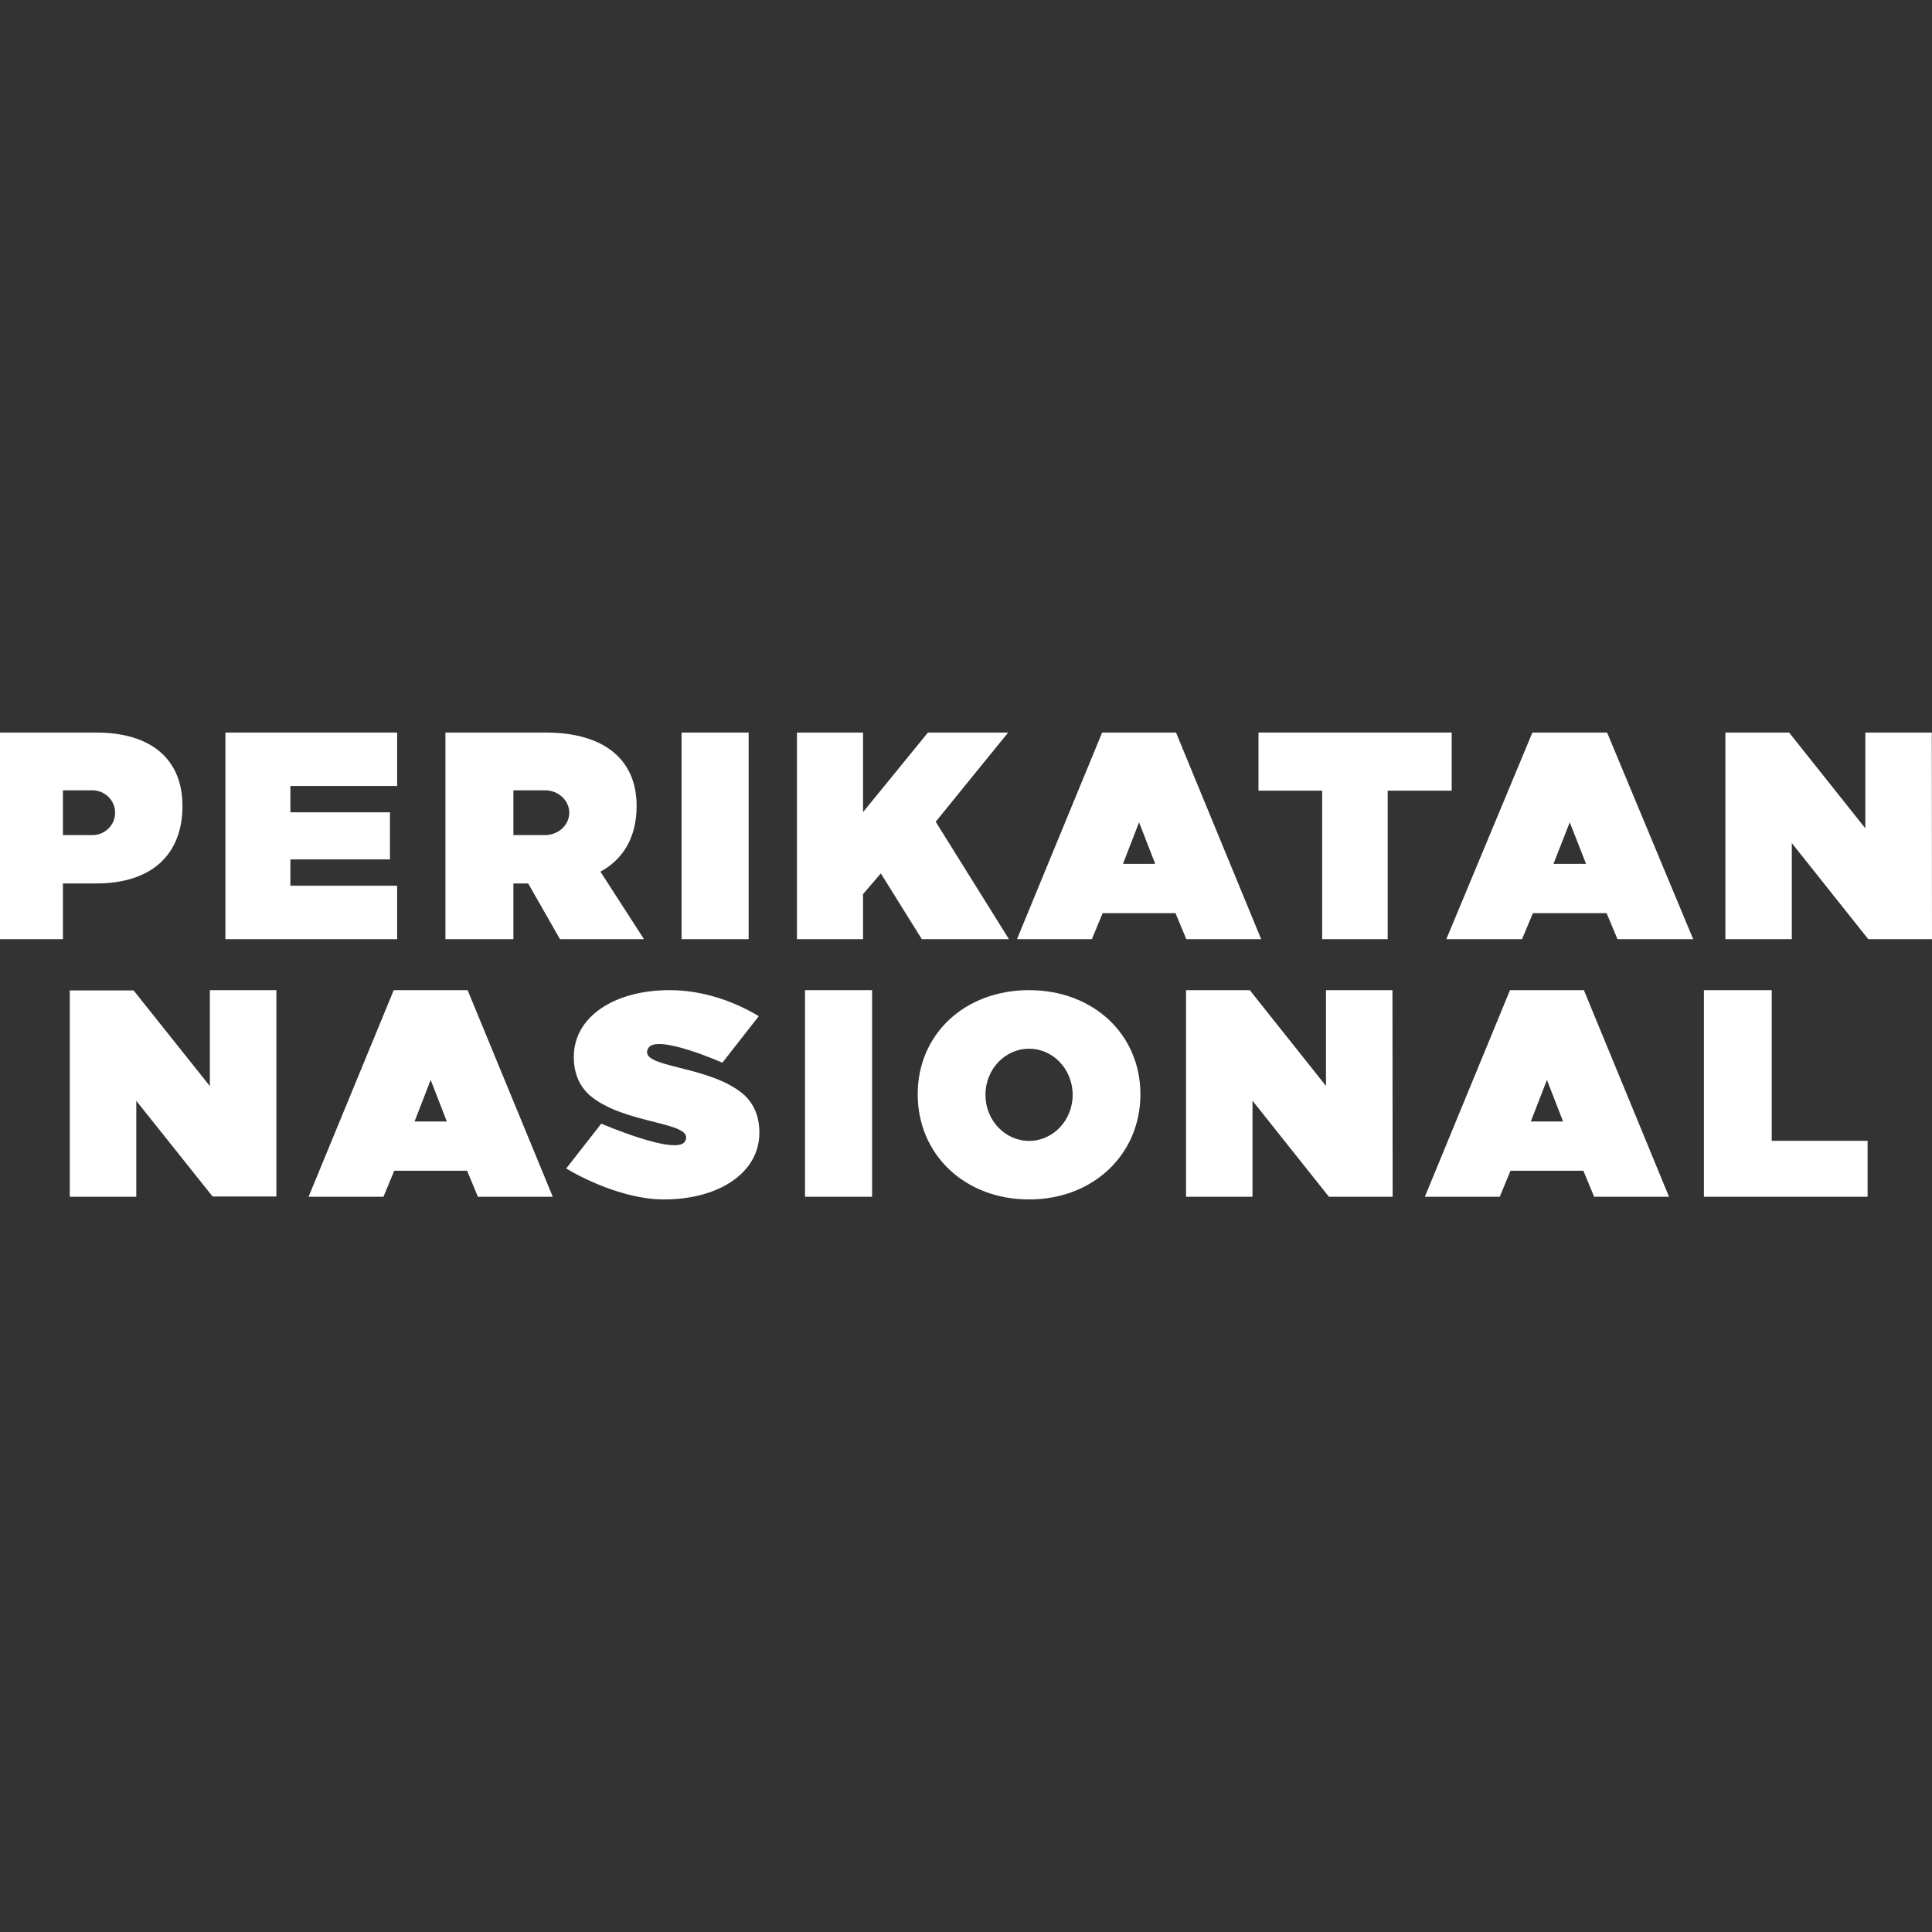 <svg width="720" height="720" xmlns="http://www.w3.org/2000/svg" xmlns:xlink="http://www.w3.org/1999/xlink" overflow="hidden"><rect width="100%" height="100%" fill="#333333" stroke="none"/><g><rect x="0" y="0" width="720" height="720" fill="#000000" fill-opacity="0"/><path d="M0 273 0 350 23.456 350 23.456 329.24 35.862 329.24C56.274 329.24 68 318.695 68 300.352 68 282.885 56.271 273 35.862 273ZM23.456 294.521 34.42 294.521C39.101 294.521 42.9 298.258 42.9 302.871 42.9 307.484 39.104 311.221 34.42 311.221 34.42 311.221 34.42 311.221 34.42 311.221L23.456 311.221Z" fill="#FFFFFF" fill-rule="evenodd"/><path d="M84 273 84 350 148 350 148 330.076 108.22 330.076 108.22 320.276 145.326 320.276 145.326 302.726 108.22 302.726 108.22 292.92 148 292.92 148 273Z" fill="#FFFFFF" fill-rule="evenodd"/><path d="M166 273 166 350 191.327 350 191.327 329.24 196.839 329.24 208.689 350 240 350 223.76 324.846C232.452 320.122 237.255 311.776 237.255 300.352 237.255 282.885 224.901 273 203.399 273ZM191.327 294.521 203.066 294.521C208.082 294.521 212.15 298.258 212.15 302.871 212.15 302.871 212.15 302.871 212.15 302.871 212.15 307.484 208.085 311.221 203.069 311.221 203.066 311.221 203.066 311.221 203.066 311.221L191.327 311.221Z" fill="#FFFFFF" fill-rule="evenodd"/><path d="M279 350 279 273 254 273 254 350Z" fill="#FFFFFF" fill-rule="evenodd"/><path d="M343.538 350 376 350 348.705 306.24 375.707 273 345.81 273 321.629 302.657 321.629 273 297 273 297 350 321.629 350 321.629 333.221 328.254 325.491Z" fill="#FFFFFF" fill-rule="evenodd"/><path d="M541 294.657 541 273 469 273 469 294.657 492.728 294.657 492.728 350 517.156 350 517.156 294.657Z" fill="#FFFFFF" fill-rule="evenodd"/><path d="M695.158 273 695.158 308.707 666.747 273 643 273 643 350 667.76 350 667.76 314.2 696.244 349.999 720 349.999 719.926 273Z" fill="#FFFFFF" fill-rule="evenodd"/><path d="M249.526 369.001C228.855 369.001 213.839 378.972 213.839 393.859 213.839 400.271 216.084 404.754 219.557 408 232.5 419.378 259.572 417.857 255.261 425.386 252.137 430.835 224.08 418.75 224.08 418.75L211 435.455C219.981 440.858 234.68 447 247.313 447 267.983 447 283 437.03 283 422.142 283 415.729 280.755 411.245 277.281 408 264.339 396.621 237.267 398.144 241.586 390.616 244.71 385.166 269.203 396.036 269.203 396.036L282.772 378.701C273.8 373.297 262.159 369 249.526 369Z" fill="#FFFFFF" fill-rule="evenodd"/><path d="M383.5 369C359.598 369 342 385.341 342 407.782 342 430.332 359.598 447 383.5 447 407.403 447 425 430.224 425 407.782 425 385.45 407.403 369 383.5 369ZM383.5 390.827C392.477 390.827 399.754 398.516 399.754 408.001 399.754 417.485 392.477 425.175 383.5 425.175 374.524 425.175 367.247 417.485 367.247 408.001 367.247 398.516 374.524 390.827 383.5 390.827Z" fill="#FFFFFF" fill-rule="evenodd"/><path d="M660.274 425.151 660.274 369 635 369 635 446 696 446 696 425.154Z" fill="#FFFFFF" fill-rule="evenodd"/><path d="M410.735 273 379 350 406.911 350 410.922 340.306 438.079 340.306 442.098 350 470 350 438.265 273 424.5 273 424.5 306.455 430.512 321.948 418.489 321.948 424.5 306.455 424.5 273Z" fill="#FFFFFF" fill-rule="evenodd"/><path d="M571.082 273 539 350 567.212 350 571.274 340.306 598.727 340.306 602.789 350 631 350 598.919 273 585 273 585 306.453 591.08 321.946 578.926 321.946 585 306.453 585 273Z" fill="#FFFFFF" fill-rule="evenodd"/><path d="M78.211 369 78.211 404.756 49.776 369.092 26 369.092 26 446 50.792 446 50.792 410.243 79.227 445.907 103 445.907 103 369Z" fill="#FFFFFF" fill-rule="evenodd"/><path d="M146.733 369 115 446 142.905 446 146.922 436.306 174.077 436.306 178.095 446 206 446 174.267 369 160.5 369 160.5 402.452 166.514 417.946 154.492 417.946 160.5 402.452 160.5 369Z" fill="#FFFFFF" fill-rule="evenodd"/><path d="M325 446 325 369 300 369 300 446Z" fill="#FFFFFF" fill-rule="evenodd"/><path d="M494.16 369 494.16 404.706 465.753 369 442 369 442 446 466.768 446 466.768 410.201 495.247 446 519 446 518.926 369Z" fill="#FFFFFF" fill-rule="evenodd"/><path d="M562.733 369 531 446 558.905 446 562.922 436.306 590.074 436.306 594.095 446 622 446 590.267 369 576.5 369 576.5 402.452 582.514 417.946 570.492 417.946 576.5 402.452 576.5 369Z" fill="#FFFFFF" fill-rule="evenodd"/></g></svg>
